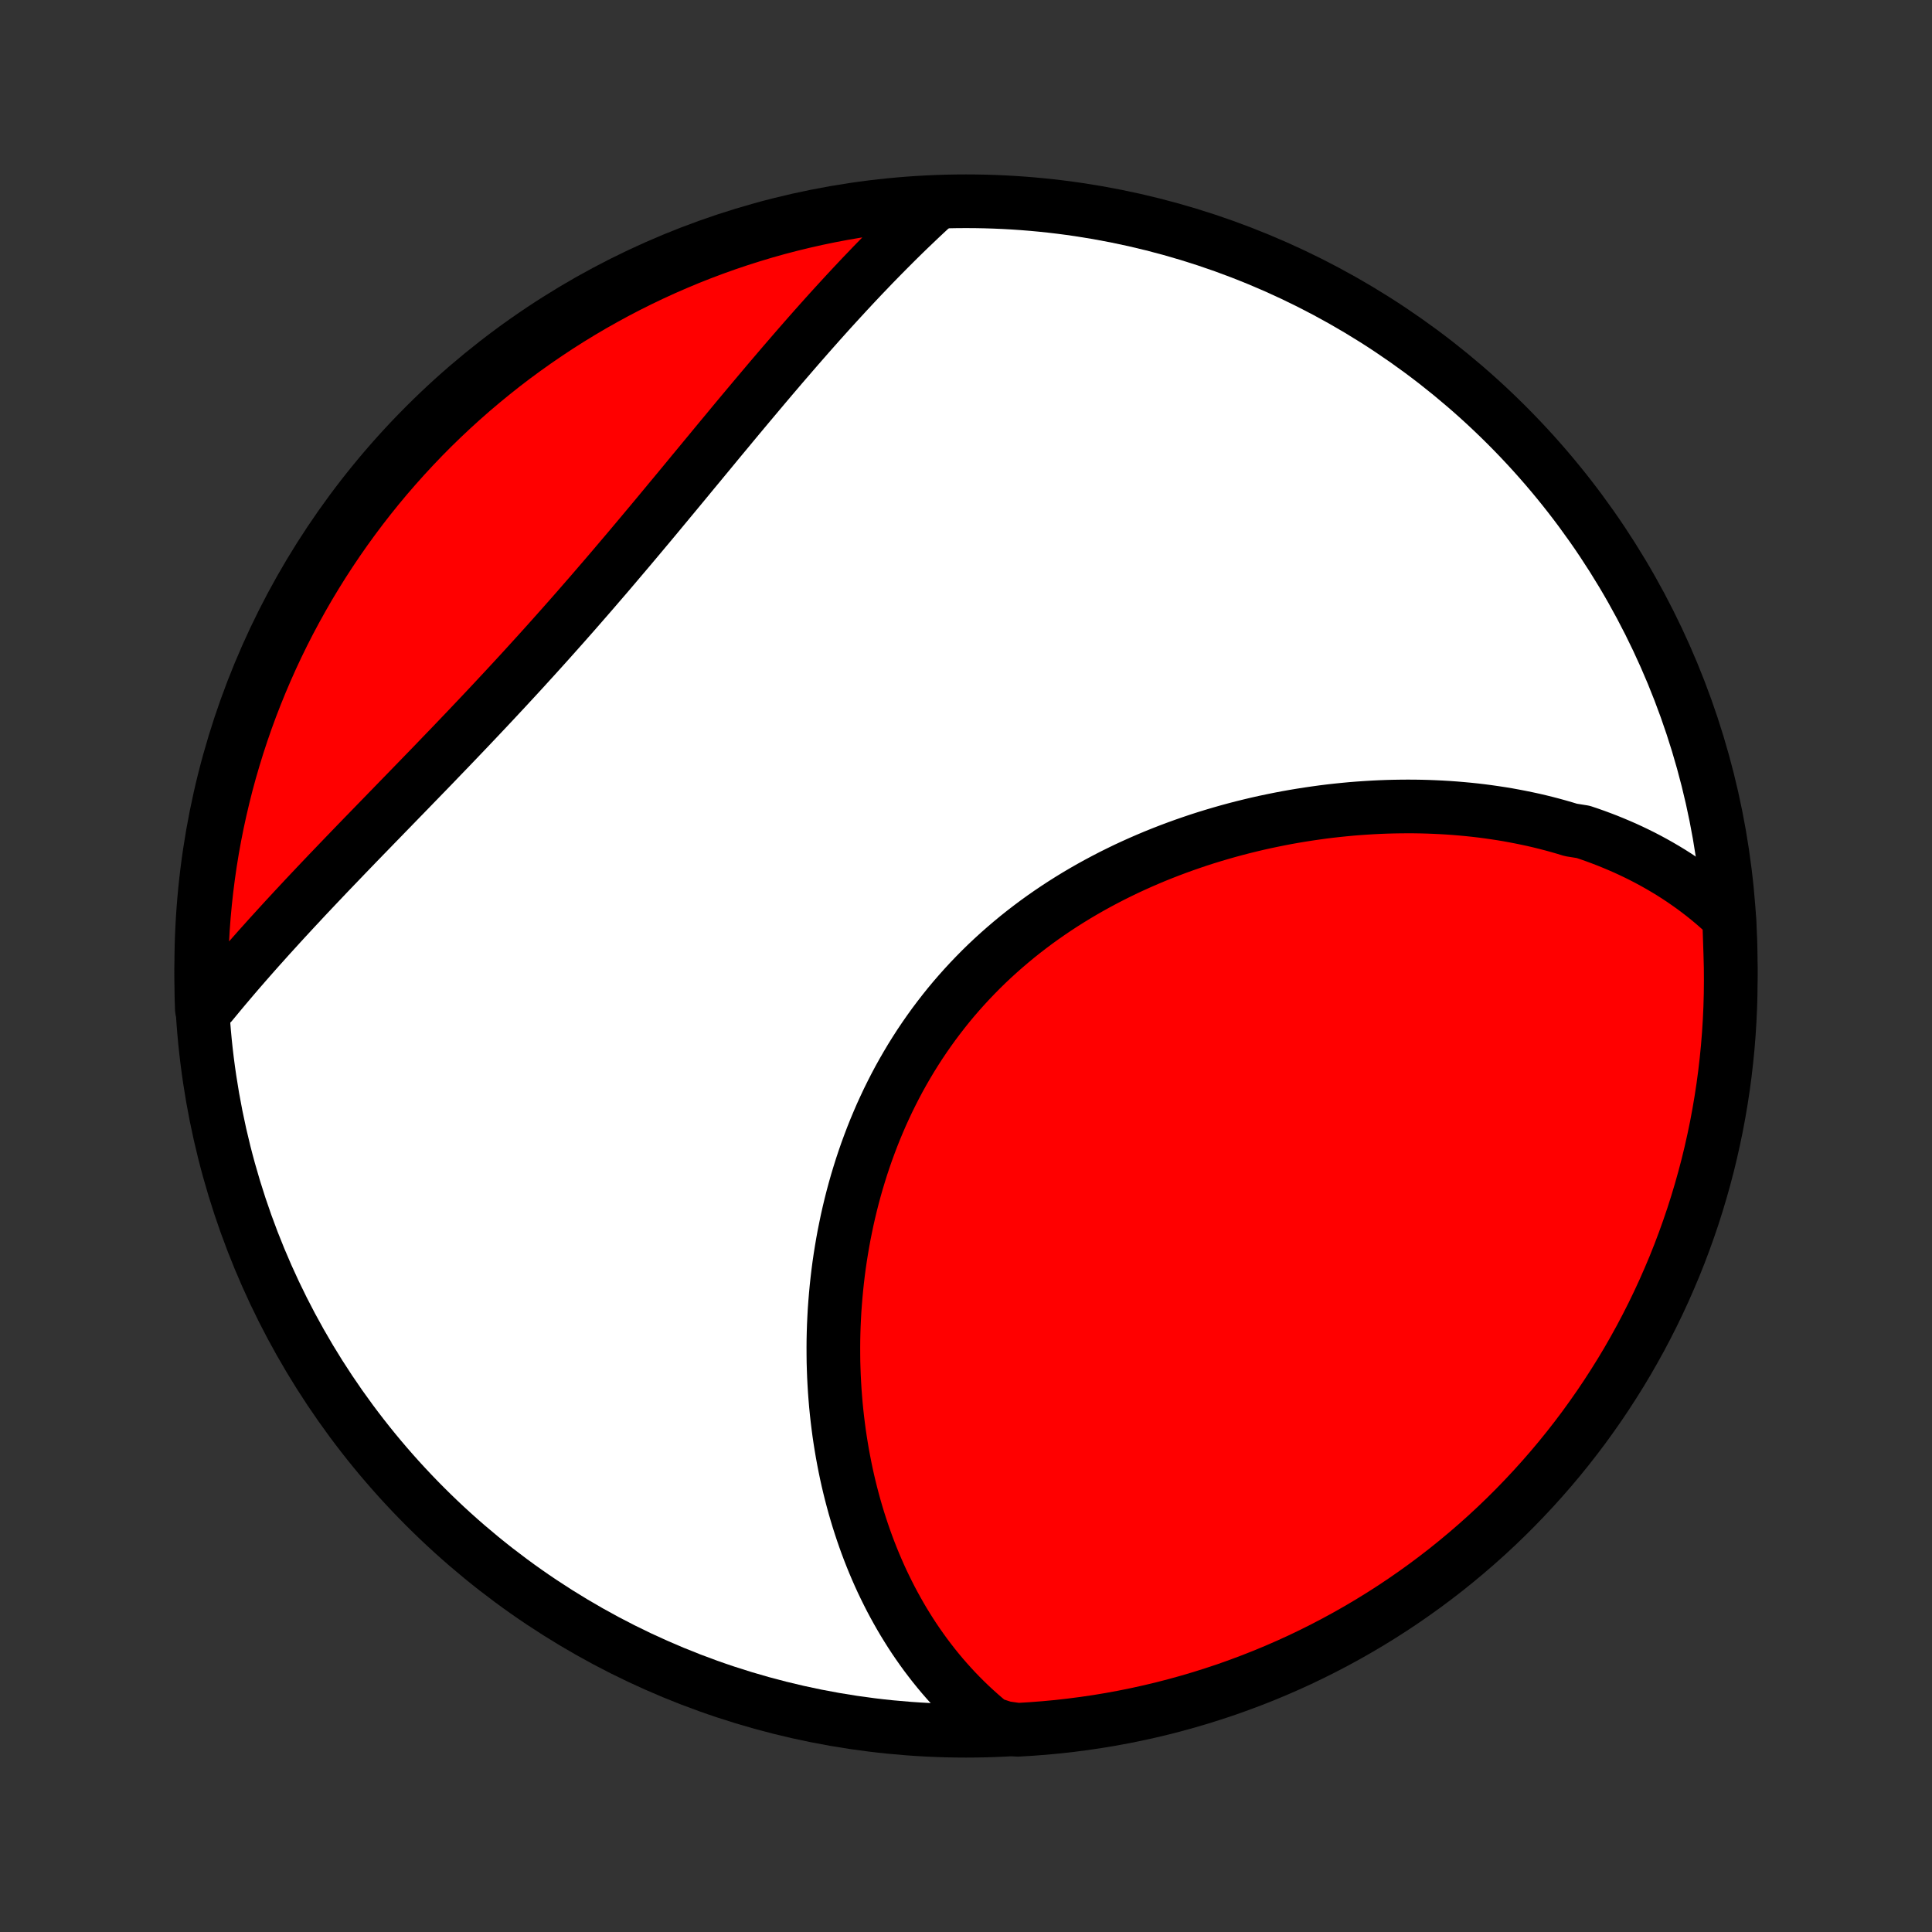 <?xml version="1.0" encoding="utf-8" standalone="no"?>
<!DOCTYPE svg PUBLIC "-//W3C//DTD SVG 1.1//EN"
  "http://www.w3.org/Graphics/SVG/1.1/DTD/svg11.dtd">
<!-- Created with matplotlib (http://matplotlib.org/) -->
<svg height="72pt" version="1.1" viewBox="0 0 72 72" width="72pt" xmlns="http://www.w3.org/2000/svg" xmlns:xlink="http://www.w3.org/1999/xlink">
 <rect x="0" y="0" width="72" height="72" fill="#333333" stroke="none"/>
 <defs>
  <style type="text/css">
*{stroke-linecap:butt;stroke-linejoin:round;}
  </style>
 </defs>
 <g id="figure_1">
  <g id="patch_1">
   <path d="
M0 72
L72 72
L72 0
L0 0
z
" style="fill:none;"/>
  </g>
  <g id="axes_1">
   <g id="PatchCollection_1">
    <defs>
     <path d="
M36 -7.5
C43.558 -7.5 50.808 -10.503 56.153 -15.848
C61.497 -21.192 64.5 -28.442 64.5 -36
C64.5 -43.558 61.497 -50.808 56.153 -56.153
C50.808 -61.497 43.558 -64.5 36 -64.5
C28.442 -64.5 21.192 -61.497 15.848 -56.153
C10.503 -50.808 7.5 -43.558 7.5 -36
C7.5 -28.442 10.503 -21.192 15.848 -15.848
C21.192 -10.503 28.442 -7.5 36 -7.5
z
" id="C0_0_a811fe30f3"/>
     <path d="
M64.439 -37.803
L64.251 -37.98
L64.061 -38.152
L63.87 -38.319
L63.676 -38.481
L63.48 -38.639
L63.282 -38.791
L63.083 -38.94
L62.881 -39.083
L62.678 -39.223
L62.473 -39.358
L62.267 -39.489
L62.059 -39.615
L61.849 -39.738
L61.638 -39.857
L61.425 -39.972
L61.212 -40.083
L60.996 -40.19
L60.779 -40.294
L60.562 -40.394
L60.342 -40.49
L60.121 -40.583
L59.9 -40.673
L59.676 -40.759
L59.452 -40.842
L59.226 -40.922
L58.999 -40.998
L58.542 -41.071
L58.312 -41.141
L58.08 -41.208
L57.848 -41.272
L57.614 -41.333
L57.379 -41.391
L57.143 -41.446
L56.906 -41.497
L56.667 -41.546
L56.428 -41.592
L56.188 -41.636
L55.946 -41.676
L55.703 -41.713
L55.459 -41.748
L55.215 -41.78
L54.969 -41.809
L54.722 -41.835
L54.474 -41.858
L54.225 -41.879
L53.974 -41.897
L53.723 -41.912
L53.471 -41.924
L53.218 -41.934
L52.963 -41.941
L52.708 -41.945
L52.452 -41.946
L52.194 -41.944
L51.936 -41.94
L51.677 -41.933
L51.416 -41.923
L51.155 -41.91
L50.893 -41.894
L50.63 -41.876
L50.366 -41.855
L50.101 -41.83
L49.836 -41.803
L49.569 -41.773
L49.302 -41.74
L49.034 -41.703
L48.765 -41.664
L48.496 -41.622
L48.226 -41.577
L47.956 -41.529
L47.684 -41.477
L47.413 -41.422
L47.141 -41.365
L46.868 -41.304
L46.595 -41.239
L46.322 -41.172
L46.048 -41.101
L45.775 -41.027
L45.501 -40.949
L45.227 -40.868
L44.953 -40.784
L44.679 -40.696
L44.406 -40.604
L44.133 -40.509
L43.859 -40.41
L43.587 -40.308
L43.315 -40.202
L43.044 -40.093
L42.773 -39.979
L42.503 -39.862
L42.234 -39.741
L41.966 -39.617
L41.7 -39.488
L41.434 -39.356
L41.17 -39.219
L40.907 -39.079
L40.646 -38.935
L40.387 -38.787
L40.129 -38.635
L39.874 -38.479
L39.62 -38.319
L39.369 -38.155
L39.12 -37.987
L38.873 -37.815
L38.629 -37.639
L38.388 -37.459
L38.149 -37.275
L37.913 -37.087
L37.681 -36.895
L37.451 -36.699
L37.225 -36.5
L37.002 -36.297
L36.782 -36.09
L36.566 -35.879
L36.354 -35.664
L36.145 -35.446
L35.94 -35.224
L35.739 -34.999
L35.542 -34.771
L35.349 -34.539
L35.16 -34.303
L34.976 -34.065
L34.795 -33.824
L34.619 -33.579
L34.447 -33.332
L34.279 -33.082
L34.116 -32.829
L33.957 -32.574
L33.803 -32.316
L33.653 -32.056
L33.507 -31.794
L33.366 -31.529
L33.23 -31.263
L33.097 -30.994
L32.97 -30.724
L32.846 -30.452
L32.728 -30.179
L32.613 -29.904
L32.503 -29.628
L32.398 -29.351
L32.296 -29.073
L32.199 -28.793
L32.106 -28.513
L32.018 -28.232
L31.933 -27.951
L31.853 -27.669
L31.777 -27.387
L31.705 -27.104
L31.637 -26.821
L31.573 -26.538
L31.514 -26.255
L31.457 -25.972
L31.405 -25.689
L31.357 -25.406
L31.312 -25.124
L31.271 -24.842
L31.234 -24.561
L31.201 -24.28
L31.171 -24
L31.145 -23.72
L31.122 -23.441
L31.102 -23.163
L31.087 -22.886
L31.074 -22.609
L31.065 -22.334
L31.059 -22.059
L31.057 -21.786
L31.058 -21.514
L31.061 -21.242
L31.069 -20.972
L31.079 -20.703
L31.093 -20.436
L31.109 -20.169
L31.129 -19.904
L31.151 -19.64
L31.177 -19.378
L31.206 -19.117
L31.238 -18.857
L31.272 -18.599
L31.31 -18.342
L31.351 -18.086
L31.394 -17.832
L31.441 -17.579
L31.49 -17.328
L31.542 -17.078
L31.597 -16.83
L31.655 -16.584
L31.716 -16.338
L31.78 -16.095
L31.846 -15.853
L31.916 -15.612
L31.988 -15.373
L32.064 -15.136
L32.142 -14.9
L32.223 -14.666
L32.307 -14.433
L32.394 -14.202
L32.484 -13.973
L32.577 -13.745
L32.673 -13.519
L32.772 -13.294
L32.874 -13.071
L32.98 -12.85
L33.088 -12.631
L33.199 -12.413
L33.314 -12.197
L33.432 -11.983
L33.553 -11.77
L33.677 -11.559
L33.805 -11.351
L33.936 -11.143
L34.07 -10.938
L34.208 -10.735
L34.349 -10.534
L34.494 -10.334
L34.643 -10.137
L34.795 -9.941
L34.951 -9.748
L35.111 -9.556
L35.275 -9.367
L35.443 -9.18
L35.614 -8.995
L35.79 -8.813
L35.97 -8.633
L36.154 -8.455
L36.343 -8.28
L36.536 -8.107
L36.733 -7.937
L36.935 -7.77
L37.435 -7.606
L37.932 -7.536
L38.428 -7.566
L38.923 -7.604
L39.417 -7.65
L39.911 -7.706
L40.403 -7.77
L40.894 -7.842
L41.383 -7.923
L41.87 -8.013
L42.356 -8.111
L42.84 -8.218
L43.322 -8.333
L43.801 -8.457
L44.279 -8.589
L44.753 -8.729
L45.225 -8.878
L45.695 -9.034
L46.161 -9.2
L46.624 -9.373
L47.084 -9.554
L47.541 -9.744
L47.993 -9.941
L48.443 -10.146
L48.889 -10.36
L49.33 -10.581
L49.768 -10.81
L50.201 -11.046
L50.63 -11.29
L51.055 -11.542
L51.475 -11.801
L51.89 -12.067
L52.301 -12.341
L52.706 -12.622
L53.107 -12.91
L53.502 -13.205
L53.892 -13.507
L54.276 -13.816
L54.655 -14.132
L55.028 -14.454
L55.396 -14.783
L55.757 -15.118
L56.113 -15.46
L56.462 -15.808
L56.805 -16.162
L57.142 -16.522
L57.472 -16.888
L57.796 -17.26
L58.113 -17.637
L58.424 -18.021
L58.727 -18.409
L59.024 -18.803
L59.313 -19.203
L59.596 -19.607
L59.871 -20.016
L60.139 -20.431
L60.4 -20.849
L60.654 -21.273
L60.899 -21.701
L61.138 -22.134
L61.368 -22.57
L61.591 -23.011
L61.806 -23.456
L62.013 -23.904
L62.212 -24.357
L62.404 -24.812
L62.587 -25.271
L62.762 -25.734
L62.929 -26.2
L63.088 -26.668
L63.238 -27.139
L63.38 -27.613
L63.514 -28.09
L63.64 -28.569
L63.757 -29.051
L63.865 -29.534
L63.966 -30.019
L64.057 -30.507
L64.14 -30.995
L64.215 -31.486
L64.281 -31.978
L64.338 -32.471
L64.387 -32.965
L64.427 -33.46
L64.458 -33.956
L64.481 -34.452
L64.495 -34.949
L64.5 -35.446
L64.497 -35.944
L64.484 -36.441
z
" id="C0_1_8ce9a33f6c"/>
     <path d="
M34.864 -64.398
L34.67 -64.22
L34.475 -64.039
L34.281 -63.857
L34.087 -63.672
L33.892 -63.486
L33.697 -63.297
L33.502 -63.106
L33.308 -62.913
L33.113 -62.718
L32.917 -62.52
L32.722 -62.321
L32.526 -62.12
L32.331 -61.916
L32.134 -61.711
L31.938 -61.503
L31.741 -61.293
L31.544 -61.081
L31.347 -60.867
L31.149 -60.651
L30.951 -60.434
L30.753 -60.214
L30.554 -59.992
L30.355 -59.768
L30.155 -59.542
L29.955 -59.314
L29.754 -59.084
L29.553 -58.852
L29.352 -58.619
L29.149 -58.384
L28.947 -58.147
L28.743 -57.908
L28.539 -57.667
L28.335 -57.425
L28.13 -57.181
L27.924 -56.936
L27.717 -56.689
L27.51 -56.441
L27.302 -56.191
L27.094 -55.939
L26.884 -55.687
L26.674 -55.433
L26.464 -55.178
L26.252 -54.922
L26.04 -54.665
L25.826 -54.407
L25.613 -54.148
L25.398 -53.888
L25.182 -53.627
L24.965 -53.366
L24.748 -53.104
L24.53 -52.841
L24.311 -52.578
L24.091 -52.315
L23.87 -52.051
L23.648 -51.787
L23.426 -51.523
L23.202 -51.259
L22.978 -50.995
L22.753 -50.73
L22.527 -50.466
L22.3 -50.203
L22.073 -49.939
L21.844 -49.676
L21.615 -49.413
L21.386 -49.151
L21.155 -48.889
L20.924 -48.628
L20.692 -48.368
L20.46 -48.108
L20.227 -47.849
L19.994 -47.591
L19.76 -47.334
L19.526 -47.077
L19.292 -46.822
L19.057 -46.568
L18.822 -46.314
L18.587 -46.062
L18.352 -45.81
L18.117 -45.56
L17.882 -45.311
L17.647 -45.063
L17.413 -44.816
L17.178 -44.57
L16.944 -44.325
L16.711 -44.082
L16.477 -43.84
L16.245 -43.598
L16.013 -43.358
L15.782 -43.12
L15.551 -42.882
L15.322 -42.646
L15.093 -42.41
L14.865 -42.176
L14.639 -41.943
L14.413 -41.711
L14.189 -41.48
L13.966 -41.251
L13.744 -41.022
L13.523 -40.795
L13.304 -40.569
L13.086 -40.343
L12.87 -40.119
L12.656 -39.896
L12.443 -39.674
L12.231 -39.453
L12.021 -39.232
L11.813 -39.013
L11.607 -38.795
L11.402 -38.578
L11.2 -38.361
L10.999 -38.146
L10.8 -37.931
L10.602 -37.717
L10.407 -37.504
L10.214 -37.292
L10.022 -37.081
L9.833 -36.87
L9.645 -36.661
L9.46 -36.452
L9.276 -36.243
L9.095 -36.036
L8.915 -35.829
L8.738 -35.623
L8.563 -35.417
L8.389 -35.212
L8.218 -35.008
L8.049 -34.804
L7.881 -34.601
L7.522 -34.399
L7.507 -34.886
L7.5 -35.383
L7.503 -35.88
L7.513 -36.378
L7.533 -36.875
L7.561 -37.372
L7.598 -37.869
L7.644 -38.365
L7.698 -38.86
L7.761 -39.355
L7.832 -39.848
L7.912 -40.34
L8.001 -40.831
L8.098 -41.321
L8.204 -41.808
L8.318 -42.294
L8.44 -42.779
L8.571 -43.261
L8.711 -43.741
L8.858 -44.218
L9.014 -44.693
L9.178 -45.166
L9.35 -45.635
L9.531 -46.102
L9.719 -46.565
L9.916 -47.026
L10.12 -47.483
L10.332 -47.936
L10.552 -48.386
L10.78 -48.832
L11.016 -49.274
L11.259 -49.712
L11.509 -50.146
L11.768 -50.576
L12.033 -51.001
L12.306 -51.422
L12.586 -51.838
L12.873 -52.249
L13.167 -52.655
L13.468 -53.056
L13.776 -53.452
L14.091 -53.843
L14.412 -54.228
L14.741 -54.607
L15.075 -54.981
L15.416 -55.349
L15.763 -55.712
L16.116 -56.068
L16.476 -56.418
L16.841 -56.762
L17.212 -57.099
L17.589 -57.431
L17.972 -57.755
L18.36 -58.073
L18.753 -58.385
L19.151 -58.689
L19.555 -58.986
L19.964 -59.277
L20.378 -59.56
L20.796 -59.837
L21.219 -60.106
L21.646 -60.367
L22.078 -60.622
L22.515 -60.868
L22.955 -61.108
L23.399 -61.339
L23.847 -61.563
L24.299 -61.779
L24.754 -61.987
L25.213 -62.187
L25.675 -62.38
L26.14 -62.564
L26.608 -62.74
L27.079 -62.908
L27.553 -63.068
L28.029 -63.219
L28.508 -63.363
L28.989 -63.498
L29.472 -63.624
L29.958 -63.742
L30.445 -63.852
L30.933 -63.953
L31.424 -64.046
L31.915 -64.13
L32.408 -64.206
L32.902 -64.273
L33.397 -64.331
L33.893 -64.381
z
" id="C0_2_a0e650dbb1"/>
    </defs>
    <g clip-path="url(#p1bffca34e9)">
     <use style="fill:#ffffff;stroke:#000000;stroke-width:2.0;" x="0.0" xlink:href="#C0_0_a811fe30f3" y="72.0"/>
    </g>
    <g clip-path="url(#p1bffca34e9)">
     <use style="fill:#ff0000;stroke:#000000;stroke-width:2.0;" x="0.0" xlink:href="#C0_1_8ce9a33f6c" y="72.0"/>
    </g>
    <g clip-path="url(#p1bffca34e9)">
     <use style="fill:#ff0000;stroke:#000000;stroke-width:2.0;" x="0.0" xlink:href="#C0_2_a0e650dbb1" y="72.0"/>
    </g>
   </g>
  </g>
 </g>
 <defs>
  <clipPath id="p1bffca34e9">
   <rect height="72.0" width="72.0" x="0.0" y="0.0"/>
  </clipPath>
 </defs>
</svg>
